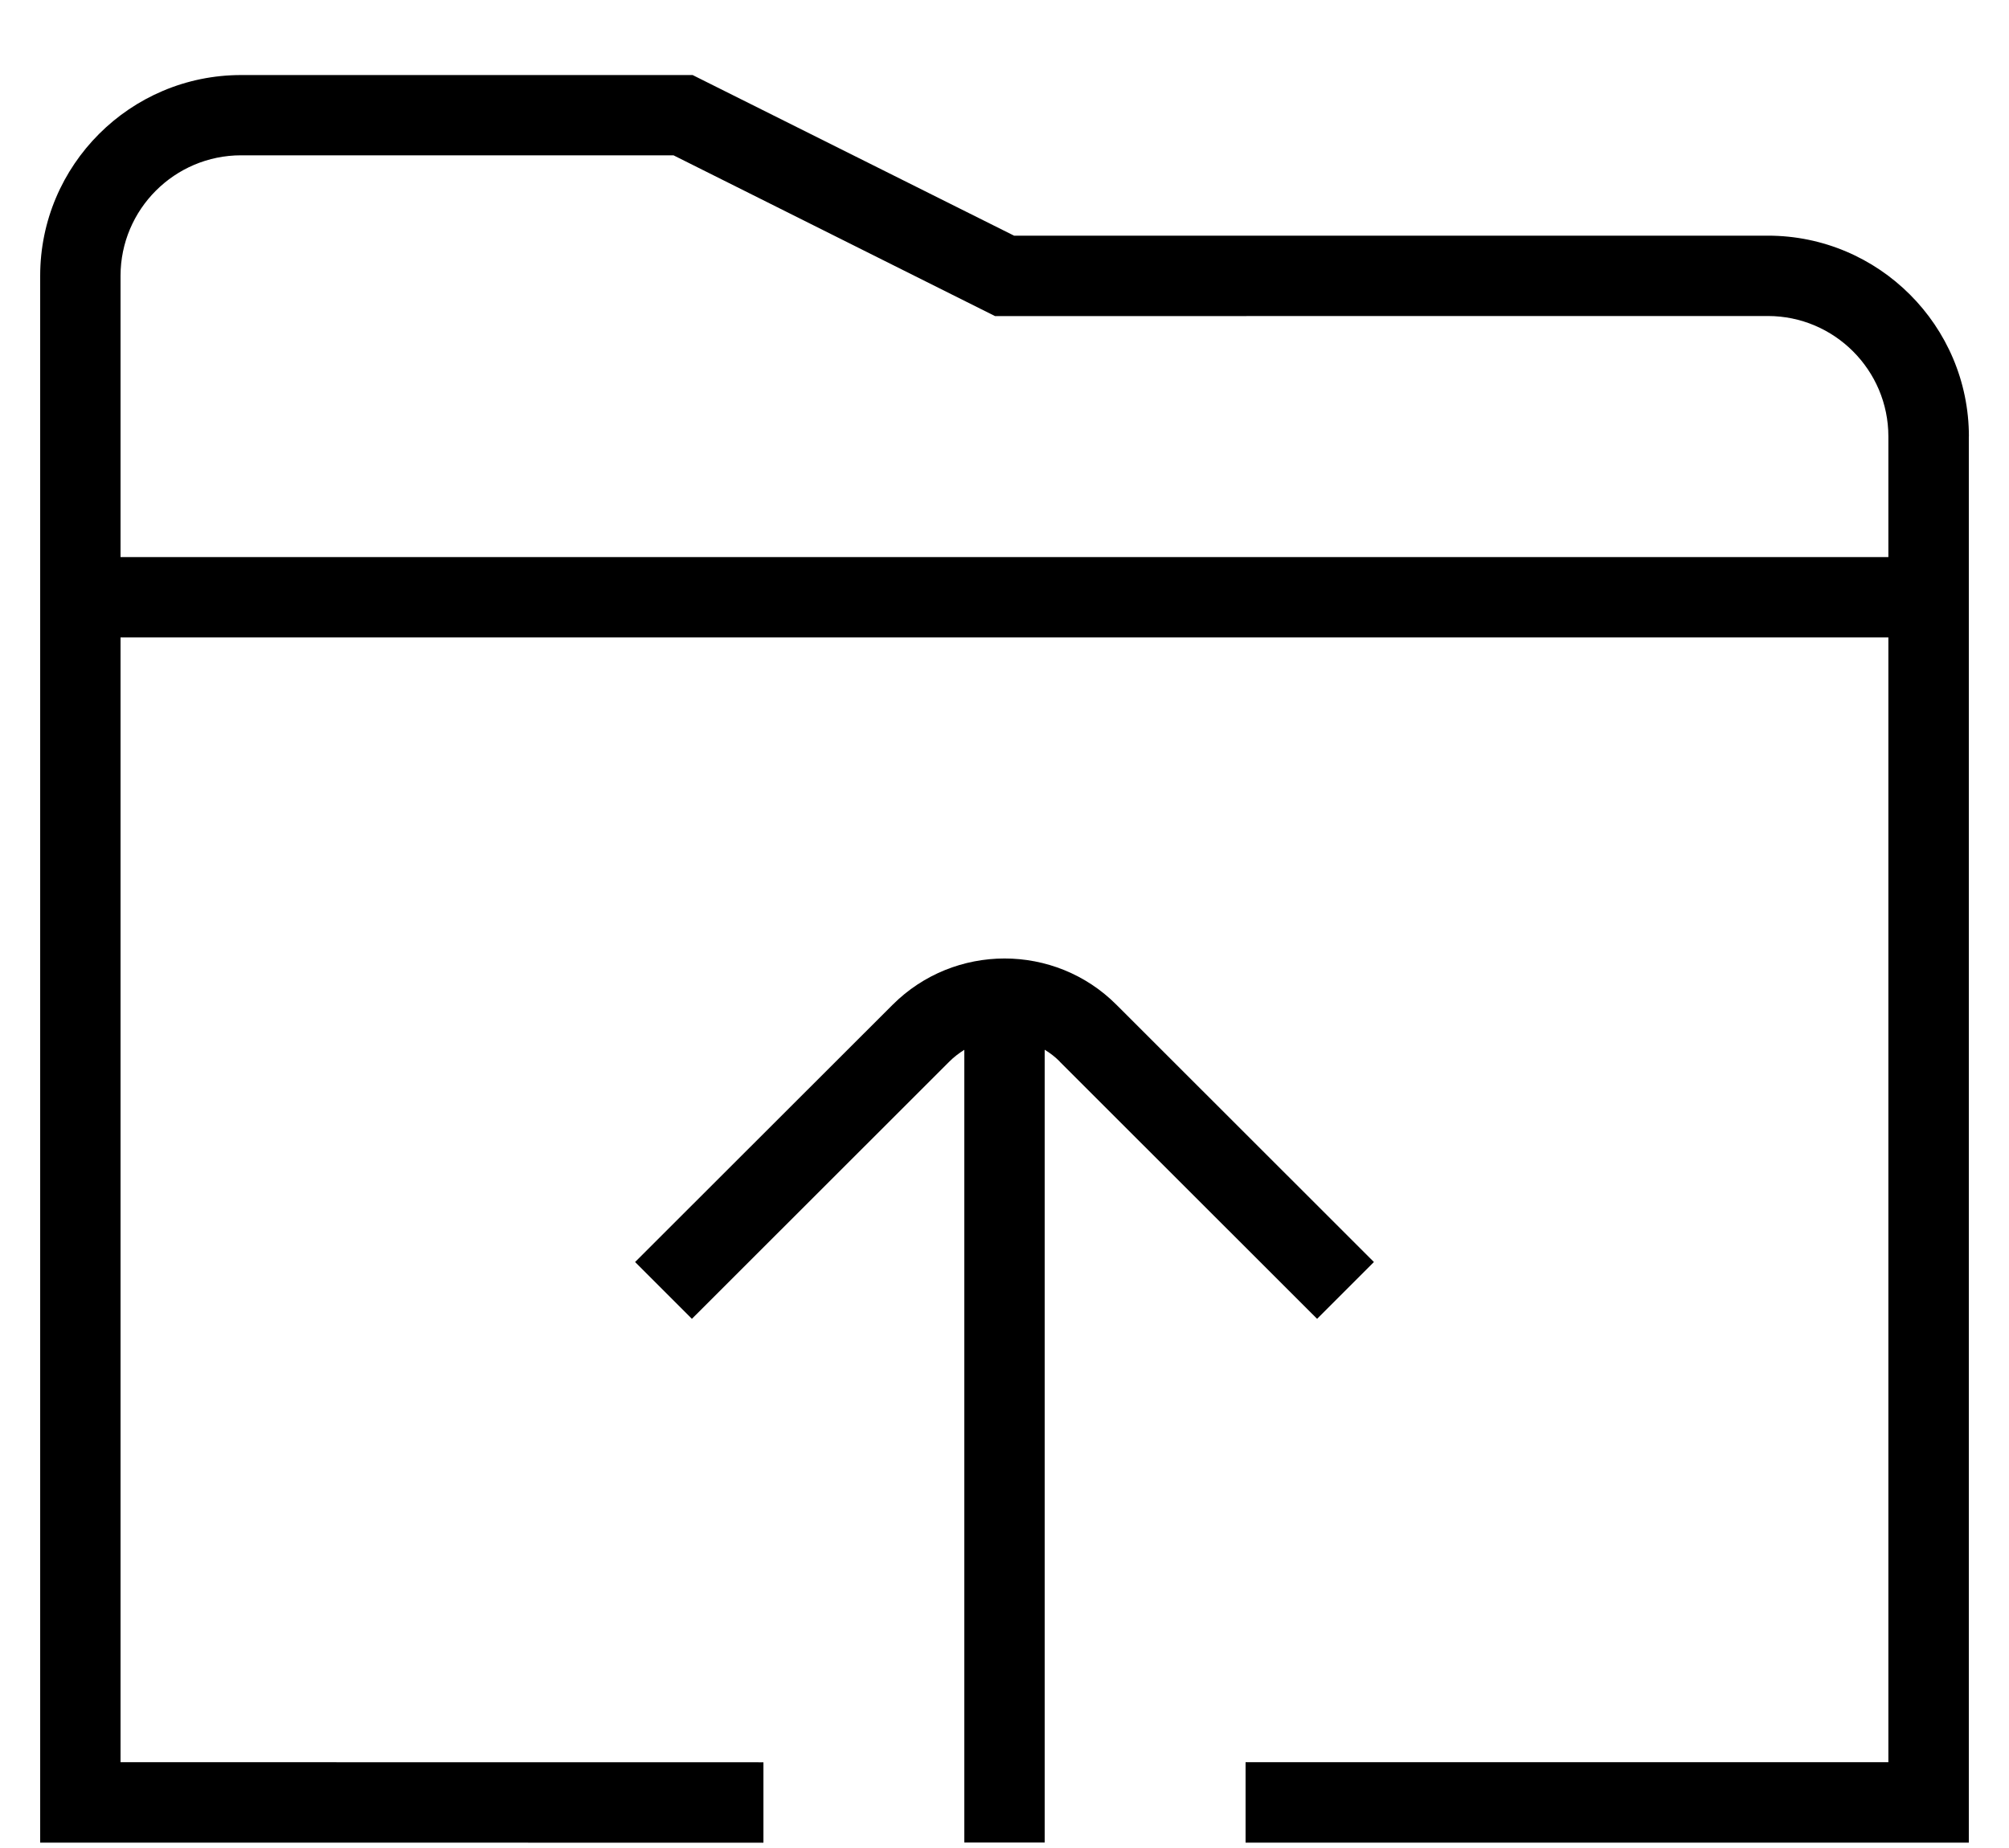 <svg width="25" height="23" viewBox="0 0 25 23" fill="none" xmlns="http://www.w3.org/2000/svg">
<path d="M13.187 13.211C13.13 13.154 13.067 13.105 13 13.065V22.932H12V13.066C11.934 13.107 11.871 13.155 11.813 13.213L8.61 16.414L7.903 15.707L11.107 12.506C11.875 11.738 13.126 11.736 13.894 12.506L17.097 15.707L16.39 16.414L13.187 13.213L13.187 13.211ZM24.5 5.433V22.933H15.5V21.932H23.499V7.933H1.5V21.932L9.5 21.933V22.934L0.5 22.933V3.433C0.5 2.054 1.622 0.934 3 0.934H8.619L12.619 2.933H22C23.378 2.933 24.501 4.054 24.501 5.434L24.5 5.433ZM23.499 6.933V5.433C23.499 4.606 22.826 3.933 21.999 3.933L12.382 3.934L8.381 1.933H3C2.173 1.933 1.5 2.606 1.5 3.433V6.933L23.499 6.933V6.933Z" fill="black"/>
</svg>
